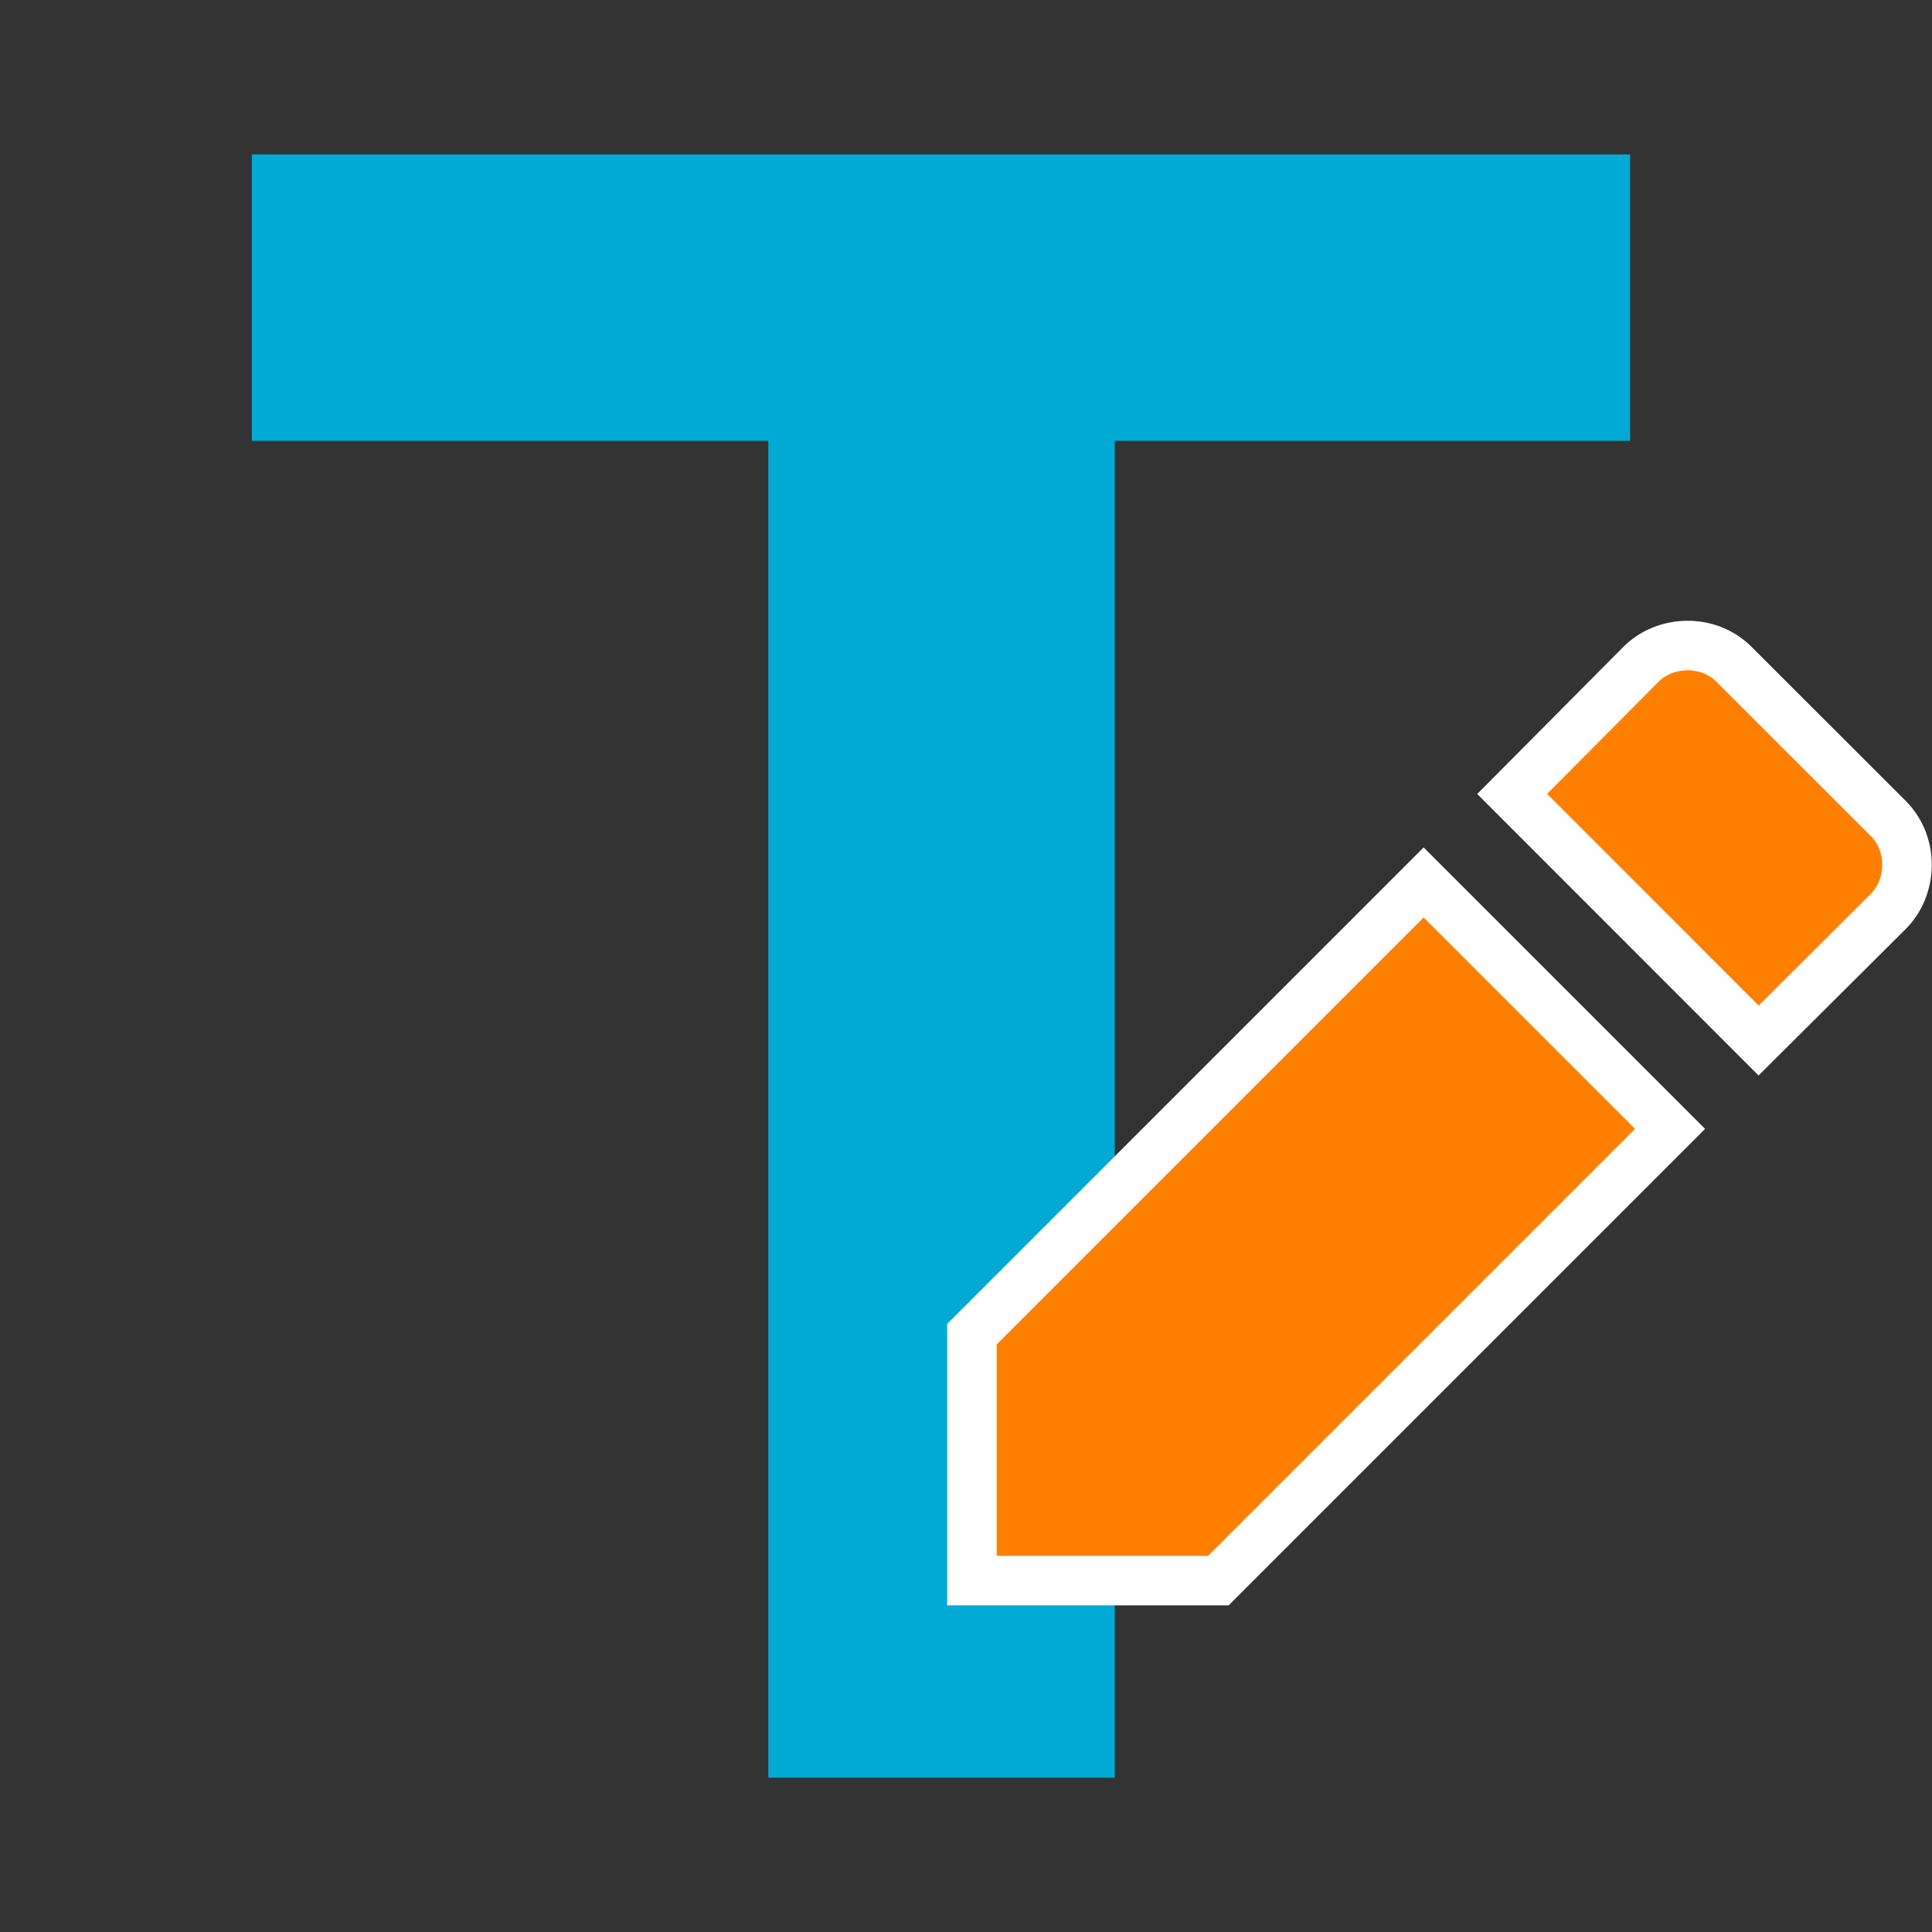 <?xml version="1.0" encoding="UTF-8" standalone="no"?>
<svg
   width="16"
   height="16"
   version="1.1"
   id="svg1"
   sodipodi:docname="typobuster.svg"
   inkscape:version="1.4 (e7c3feb100, 2024-10-09)"
   xmlns:inkscape="http://www.inkscape.org/namespaces/inkscape"
   xmlns:sodipodi="http://sodipodi.sourceforge.net/DTD/sodipodi-0.dtd"
   xmlns="http://www.w3.org/2000/svg"
   xmlns:svg="http://www.w3.org/2000/svg">
  <rect width="100%" height="100%" fill="#333333" stroke="none"/>
  <defs
     id="defs1" />
  <sodipodi:namedview
     id="namedview1"
     pagecolor="#ffffff"
     bordercolor="#000000"
     borderopacity="0.25"
     inkscape:showpageshadow="2"
     inkscape:pageopacity="0.0"
     inkscape:pagecheckerboard="0"
     inkscape:deskcolor="#d1d1d1"
     inkscape:zoom="26.90625"
     inkscape:cx="7.9907085"
     inkscape:cy="8.0092915"
     inkscape:window-width="1187"
     inkscape:window-height="1012"
     inkscape:window-x="0"
     inkscape:window-y="0"
     inkscape:window-maximized="1"
     inkscape:current-layer="svg1" />
  <g
     id="g2"
     transform="translate(0.054,0.087)">
    <path
       d="M 2.032,3.564 V 1.192 H 13.446 V 3.564 H 9.178 V 14.635 H 6.309 V 3.564 Z"
       id="text1"
       style="font-weight:bold;font-size:16.144px;line-height:1.1;font-family:Inter;-inkscape-font-specification:'Inter, Bold';text-align:center;letter-spacing:0px;word-spacing:0.528px;text-anchor:middle;fill:#00aad4;fill-opacity:1;stroke-width:0.803;stroke-linecap:round;stroke-linejoin:round"
       aria-label="T"
       sodipodi:nodetypes="ccccccccc" />
    <path
       style="fill:#ff8000;fill-opacity:1;stroke:#ffffff;stroke-width:0.41;stroke-dasharray:none"
       d="m 7.995,10.962 v 2.041 H 10.036 L 13.777,9.262 11.736,7.221 Z M 15.583,7.462 c 0.2,-0.199 0.216,-0.556 -1e-6,-0.772 L 14.307,5.415 c -0.216,-0.216 -0.573,-0.2 -0.772,1e-7 l -1.066,1.073 2.041,2.042 z"
       id="path1"
       sodipodi:nodetypes="cccccccsccccc" />
  </g>
</svg>
